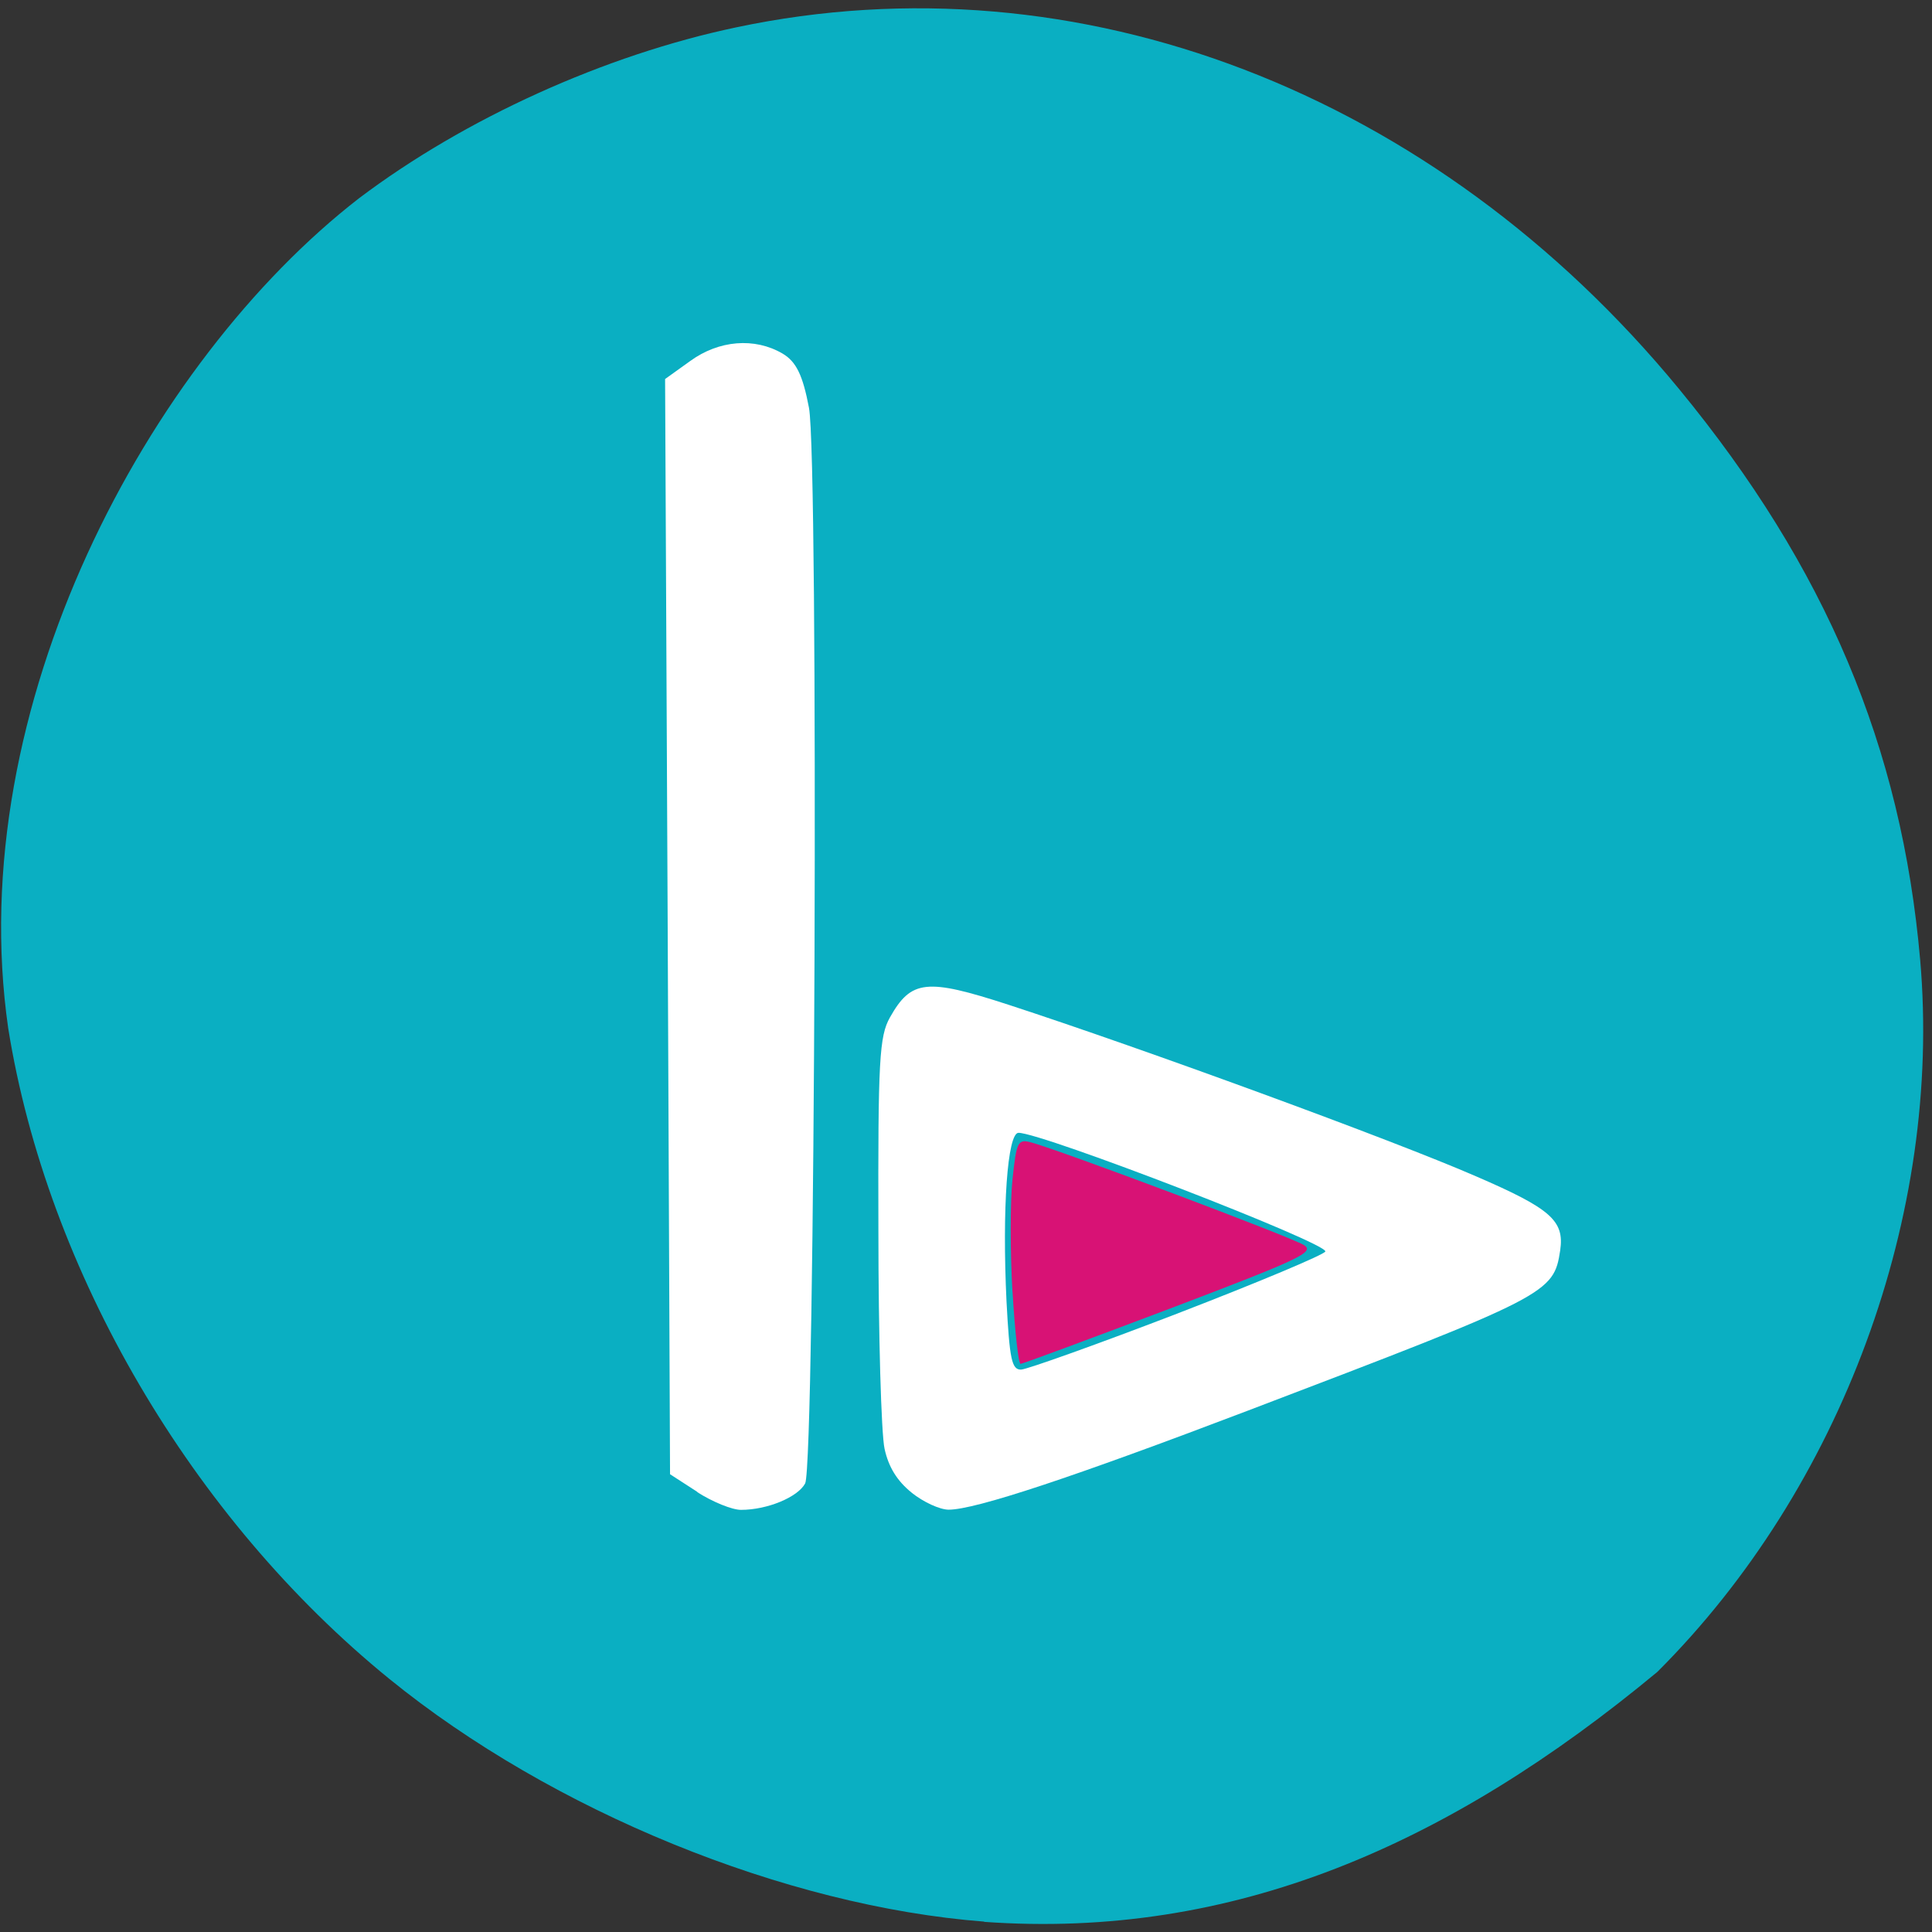 <svg xmlns="http://www.w3.org/2000/svg" viewBox="0 0 32 32"><rect x="0" y="0" width="32" height="32" fill="#333333" stroke="none"/><path d="m 16.301 31.828 c -3.297 -0.254 -7.16 -1.832 -9.852 -4.02 c -3.277 -2.664 -5.668 -6.75 -6.313 -10.777 c -0.766 -5.316 2.32 -11.04 5.809 -13.746 c 1.754 -1.324 4.074 -2.375 6.25 -2.832 c 5.66 -1.199 11.566 1.066 15.617 5.992 c 2.43 2.953 3.684 5.93 3.992 9.453 c 0.367 4.219 -1.301 8.746 -4.352 11.793 c -3.465 2.875 -7.03 4.434 -11.152 4.141" fill="#0aafc2"/><g fill="#fff"><path d="m 15.1 24.723 c -0.238 -0.191 -0.383 -0.422 -0.449 -0.727 c -0.055 -0.25 -0.102 -1.879 -0.102 -3.621 c -0.008 -2.824 0.016 -3.211 0.191 -3.523 c 0.352 -0.625 0.605 -0.652 1.961 -0.211 c 2.23 0.727 6.379 2.246 7.75 2.844 c 1.238 0.535 1.461 0.734 1.391 1.223 c -0.109 0.715 -0.18 0.754 -5.172 2.656 c -2.902 1.105 -4.516 1.641 -4.957 1.641 c -0.145 0 -0.418 -0.125 -0.613 -0.281 m 4.414 -2.973 c 1.328 -0.512 2.426 -0.973 2.438 -1.023 c 0.023 -0.145 -4.691 -1.965 -5.082 -1.965 c -0.184 0 -0.273 1.258 -0.199 2.793 c 0.051 0.957 0.086 1.133 0.242 1.129 c 0.098 -0.004 1.27 -0.422 2.602 -0.934"/><path d="m 11.551 24.711 l -0.453 -0.293 l -0.039 -9.07 l -0.043 -9.07 l 0.414 -0.297 c 0.477 -0.348 1.07 -0.395 1.531 -0.125 c 0.227 0.133 0.336 0.359 0.438 0.898 c 0.164 0.852 0.102 17.488 -0.063 17.816 c -0.121 0.227 -0.625 0.438 -1.063 0.438 c -0.148 0 -0.473 -0.133 -0.723 -0.293"/></g><path d="m 16.77 21.402 c -0.039 -0.656 -0.039 -1.496 0 -1.867 c 0.066 -0.629 0.09 -0.672 0.309 -0.613 c 0.461 0.121 4.305 1.566 4.516 1.699 c 0.191 0.117 -0.051 0.23 -2.211 1.051 c -1.332 0.504 -2.449 0.918 -2.48 0.918 c -0.035 0 -0.094 -0.535 -0.133 -1.191" fill="#d81275"/></svg>